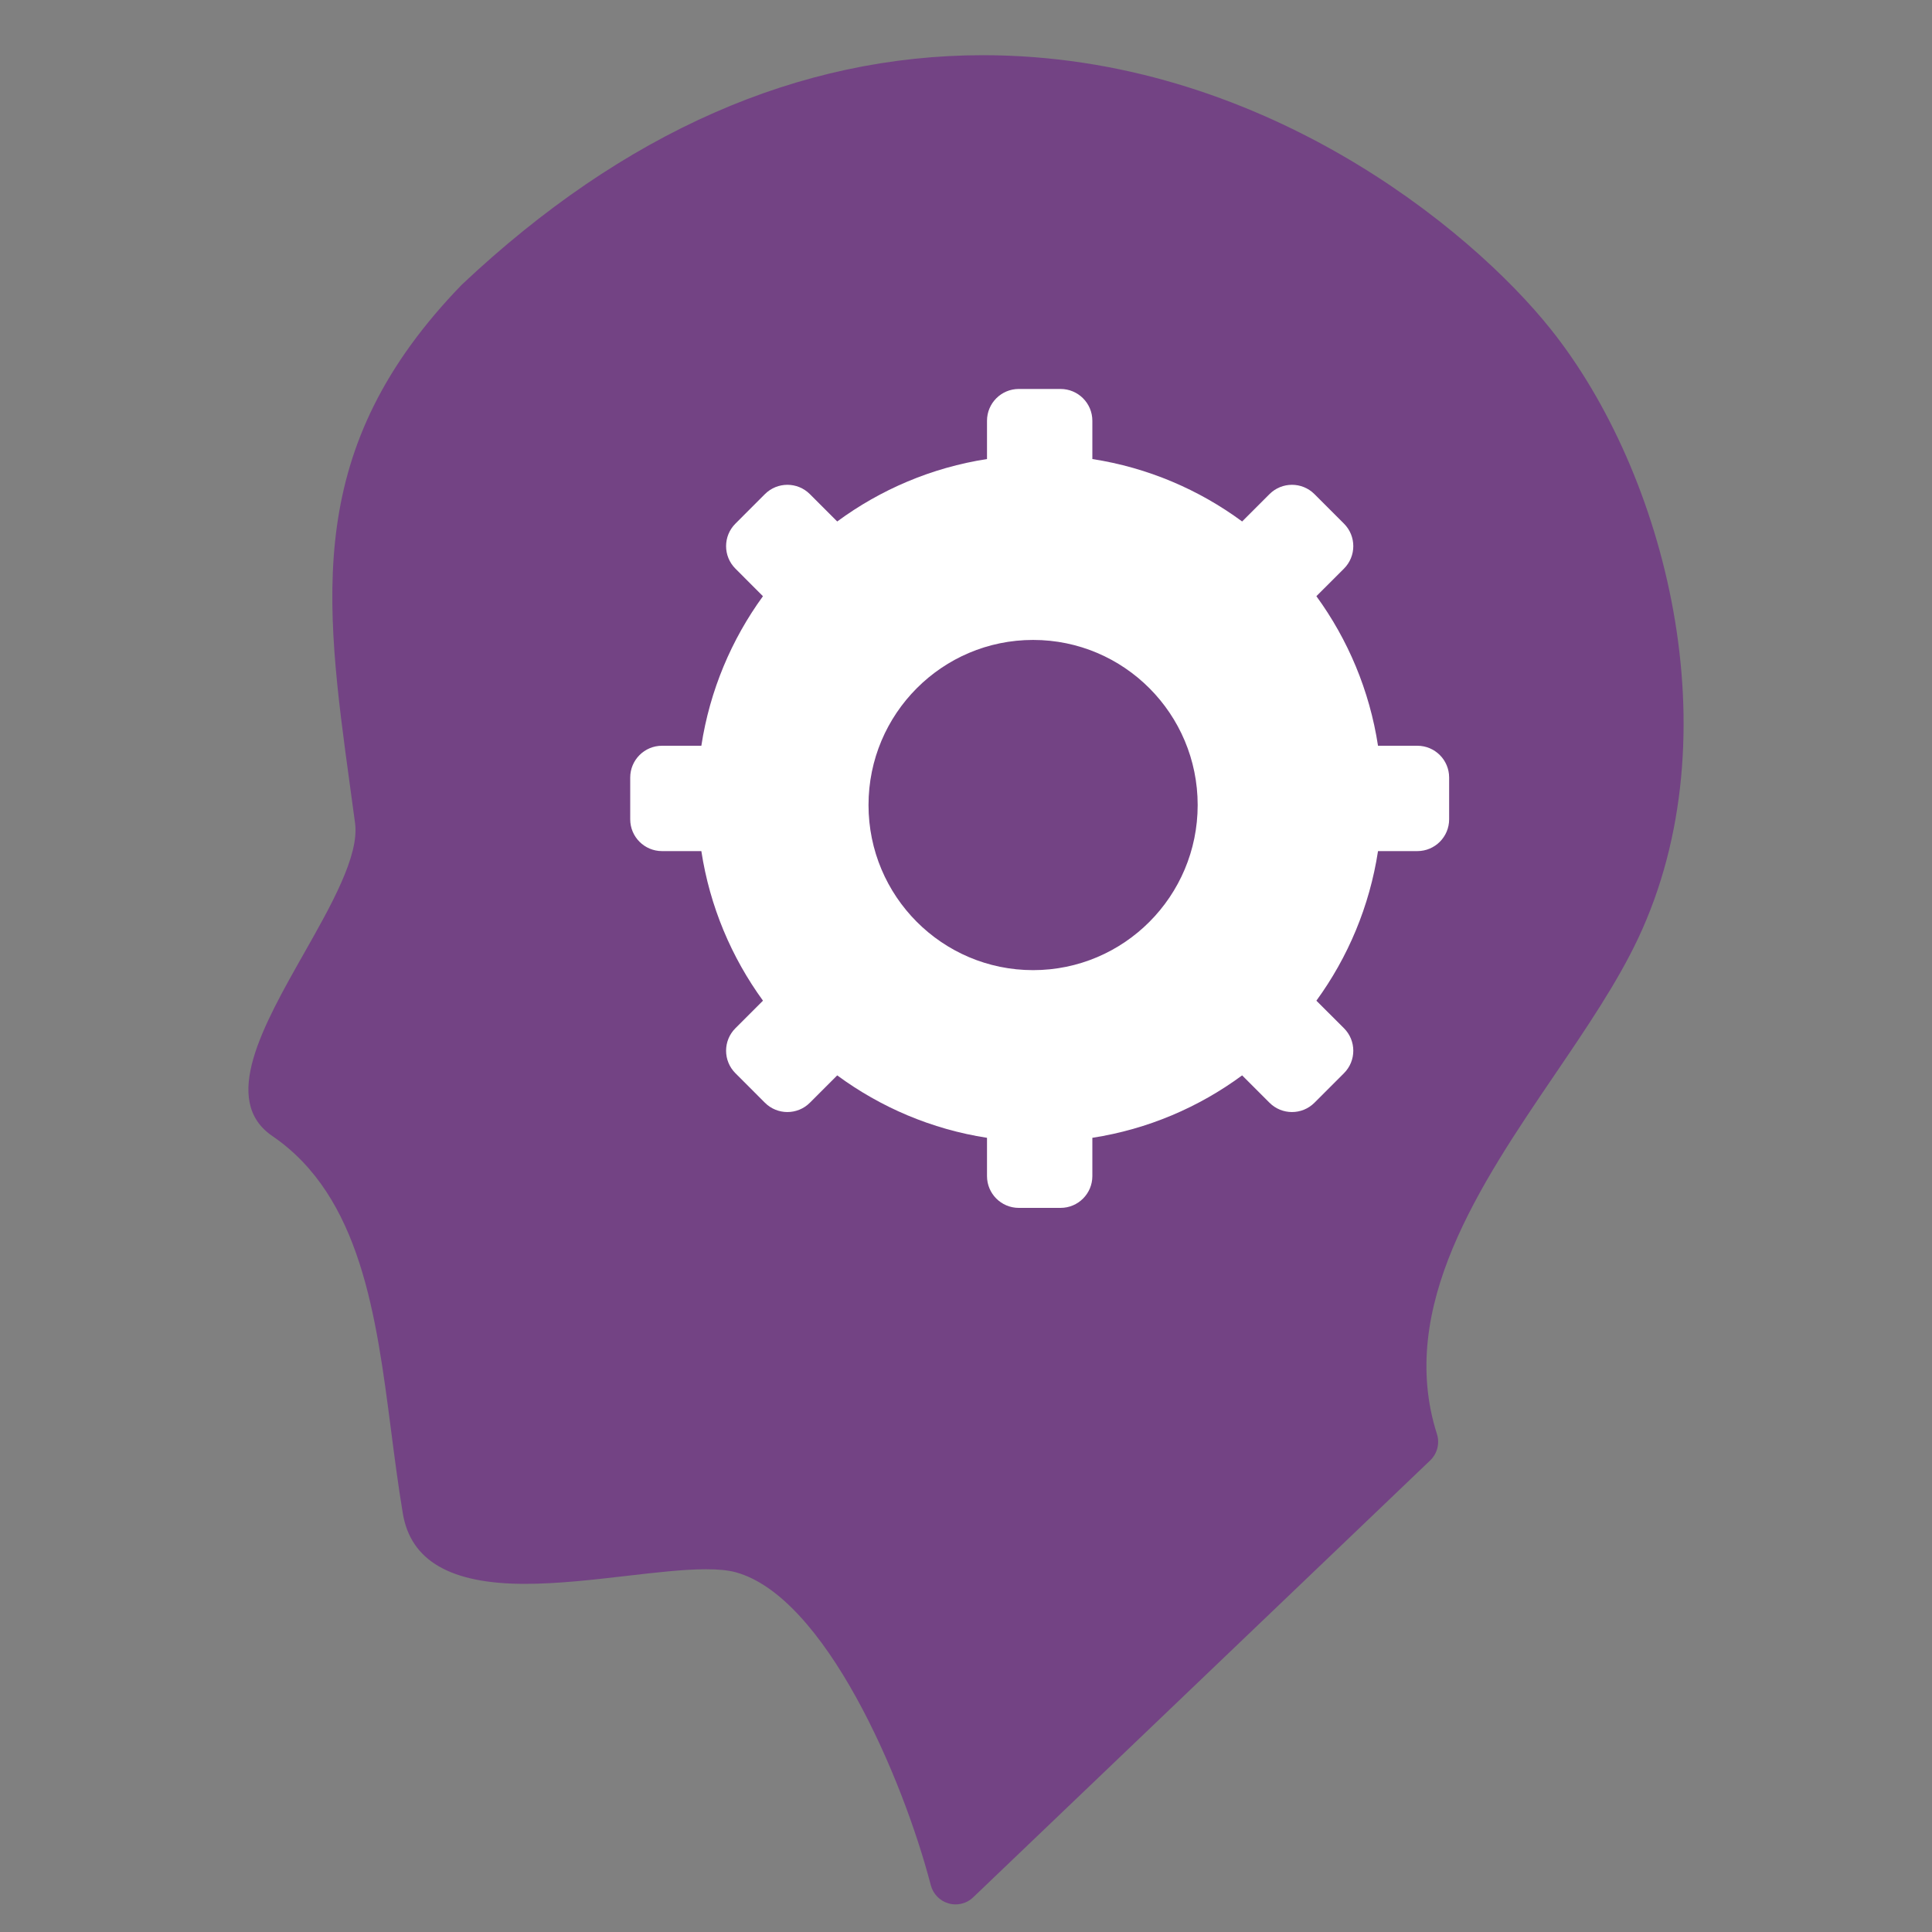 <svg viewBox="0 0 70 70" version="1.1" xmlns="http://www.w3.org/2000/svg" xmlns:xlink="http://www.w3.org/1999/xlink" id="el_rFBxJq9yF"><rect x="0" y="0" width="70" height="70" fill="#808080" stroke="none"/><style>@-webkit-keyframes kf_el_bvmTd9bMeG_an_s4eNwtdB_{0%{-webkit-transform: translate(28.67px, 26.929px) rotate(0deg) translate(-28.67px, -26.929px);transform: translate(28.67px, 26.929px) rotate(0deg) translate(-28.67px, -26.929px);}100%{-webkit-transform: translate(28.67px, 26.929px) rotate(180deg) translate(-28.67px, -26.929px);transform: translate(28.67px, 26.929px) rotate(180deg) translate(-28.67px, -26.929px);}}@keyframes kf_el_bvmTd9bMeG_an_s4eNwtdB_{0%{-webkit-transform: translate(28.67px, 26.929px) rotate(0deg) translate(-28.67px, -26.929px);transform: translate(28.67px, 26.929px) rotate(0deg) translate(-28.67px, -26.929px);}100%{-webkit-transform: translate(28.67px, 26.929px) rotate(180deg) translate(-28.67px, -26.929px);transform: translate(28.67px, 26.929px) rotate(180deg) translate(-28.67px, -26.929px);}}#el_rFBxJq9yF *{-webkit-animation-duration: 5s;animation-duration: 5s;-webkit-animation-iteration-count: infinite;animation-iteration-count: infinite;-webkit-animation-timing-function: cubic-bezier(0, 0, 1, 1);animation-timing-function: cubic-bezier(0, 0, 1, 1);}#el_Azs-UC4ECY{stroke: none;stroke-width: 1;fill: none;}#el_8BNVa63rBi{-webkit-transform: translate(9px, 2px);transform: translate(9px, 2px);}#el_MaBH1MI4pF{fill: #734384;}#el_bvmTd9bMeG{fill: #FFFFFF;}#el_bvmTd9bMeG_an_s4eNwtdB_{-webkit-animation-fill-mode: backwards;animation-fill-mode: backwards;-webkit-transform: translate(28.67px, 26.929px) rotate(0deg) translate(-28.67px, -26.929px);transform: translate(28.67px, 26.929px) rotate(0deg) translate(-28.67px, -26.929px);-webkit-animation-name: kf_el_bvmTd9bMeG_an_s4eNwtdB_;animation-name: kf_el_bvmTd9bMeG_an_s4eNwtdB_;-webkit-animation-timing-function: cubic-bezier(0, 0, 1, 1);animation-timing-function: cubic-bezier(0, 0, 1, 1);}</style>
    <!-- Generator: Sketch 59.1 (86144) - https://sketch.com -->
    <title>ic_intelligence</title>
    <desc>Created with Sketch.</desc>
    <g id="el_Azs-UC4ECY" fill-rule="evenodd">
        <g id="el_8BNVa63rBi">
            <g id="el_24-7JW7uad">
                <path d="M47.192,9.934 C44.249,6.244 36.603,0 26.618,0 C19.942,0 13.589,2.796 7.736,8.311 C2,14.223 2.746,19.656 3.69,26.539 C3.748,26.962 3.807,27.391 3.865,27.827 C4.022,28.997 3.001,30.801 2.012,32.546 C0.527,35.168 -1.009,37.88 0.867,39.16 C4.072,41.349 4.63,45.658 5.169,49.826 C5.297,50.816 5.429,51.839 5.595,52.834 C5.881,54.552 7.326,55.386 10.016,55.386 C11.211,55.386 12.488,55.238 13.724,55.095 C14.783,54.972 15.782,54.857 16.584,54.857 C17.031,54.857 17.381,54.892 17.652,54.965 C20.883,55.843 23.705,62.387 24.725,66.306 C24.808,66.624 25.053,66.875 25.369,66.964 C25.452,66.989 25.537,67 25.621,67 C25.857,67 26.087,66.911 26.261,66.743 L42.82,50.912 C43.076,50.666 43.17,50.296 43.063,49.958 C41.6,45.375 44.638,40.903 47.32,36.954 C48.49,35.231 49.595,33.605 50.351,32.003 C53.837,24.61 51.325,15.115 47.192,9.934 Z" id="el_MaBH1MI4pF"/>
                <g id="el_bvmTd9bMeG_an_s4eNwtdB_" data-animator-group="true" data-animator-type="1"><path d="M29.426,12.093 C30.062,12.093 30.578,12.609 30.578,13.245 L30.578,14.632 C32.587,14.943 34.437,15.738 36.005,16.894 L36.996,15.903 C37.446,15.453 38.176,15.453 38.625,15.903 L39.695,16.973 C40.145,17.423 40.145,18.152 39.695,18.602 L38.695,19.601 C39.837,21.169 40.621,23.016 40.928,25.02 L42.353,25.02 C42.99,25.02 43.505,25.536 43.505,26.172 L43.505,27.685 C43.505,28.321 42.99,28.837 42.353,28.837 L40.928,28.837 C40.621,30.841 39.837,32.688 38.695,34.257 L39.695,35.255 C40.145,35.705 40.145,36.434 39.695,36.884 L38.625,37.954 C38.176,38.404 37.446,38.404 36.996,37.954 L36.005,36.963 C34.437,38.119 32.587,38.914 30.578,39.225 L30.578,40.612 C30.578,41.249 30.062,41.764 29.426,41.764 L27.913,41.764 C27.277,41.764 26.761,41.249 26.761,40.612 L26.761,39.225 C24.753,38.914 22.903,38.119 21.334,36.963 L20.343,37.954 C19.893,38.404 19.164,38.404 18.714,37.954 L17.645,36.884 C17.195,36.434 17.195,35.705 17.645,35.255 L18.644,34.256 C17.503,32.687 16.718,30.841 16.411,28.837 L14.986,28.837 C14.35,28.837 13.834,28.321 13.834,27.685 L13.834,26.172 C13.834,25.536 14.35,25.02 14.986,25.02 L16.411,25.02 C16.718,23.016 17.503,21.17 18.643,19.602 L17.645,18.602 C17.195,18.152 17.195,17.423 17.645,16.973 L18.714,15.903 C19.164,15.453 19.893,15.453 20.343,15.903 L21.334,16.894 C22.903,15.738 24.753,14.943 26.761,14.632 L26.761,13.245 C26.761,12.609 27.277,12.093 27.913,12.093 L29.426,12.093 Z M28.431,21.186 C25.138,21.186 22.468,23.864 22.468,27.168 C22.468,30.472 25.138,33.15 28.431,33.15 C31.725,33.15 34.394,30.472 34.394,27.168 C34.394,23.864 31.725,21.186 28.431,21.186 Z" id="el_bvmTd9bMeG"/></g>
            </g>
        </g>
    </g>
</svg>